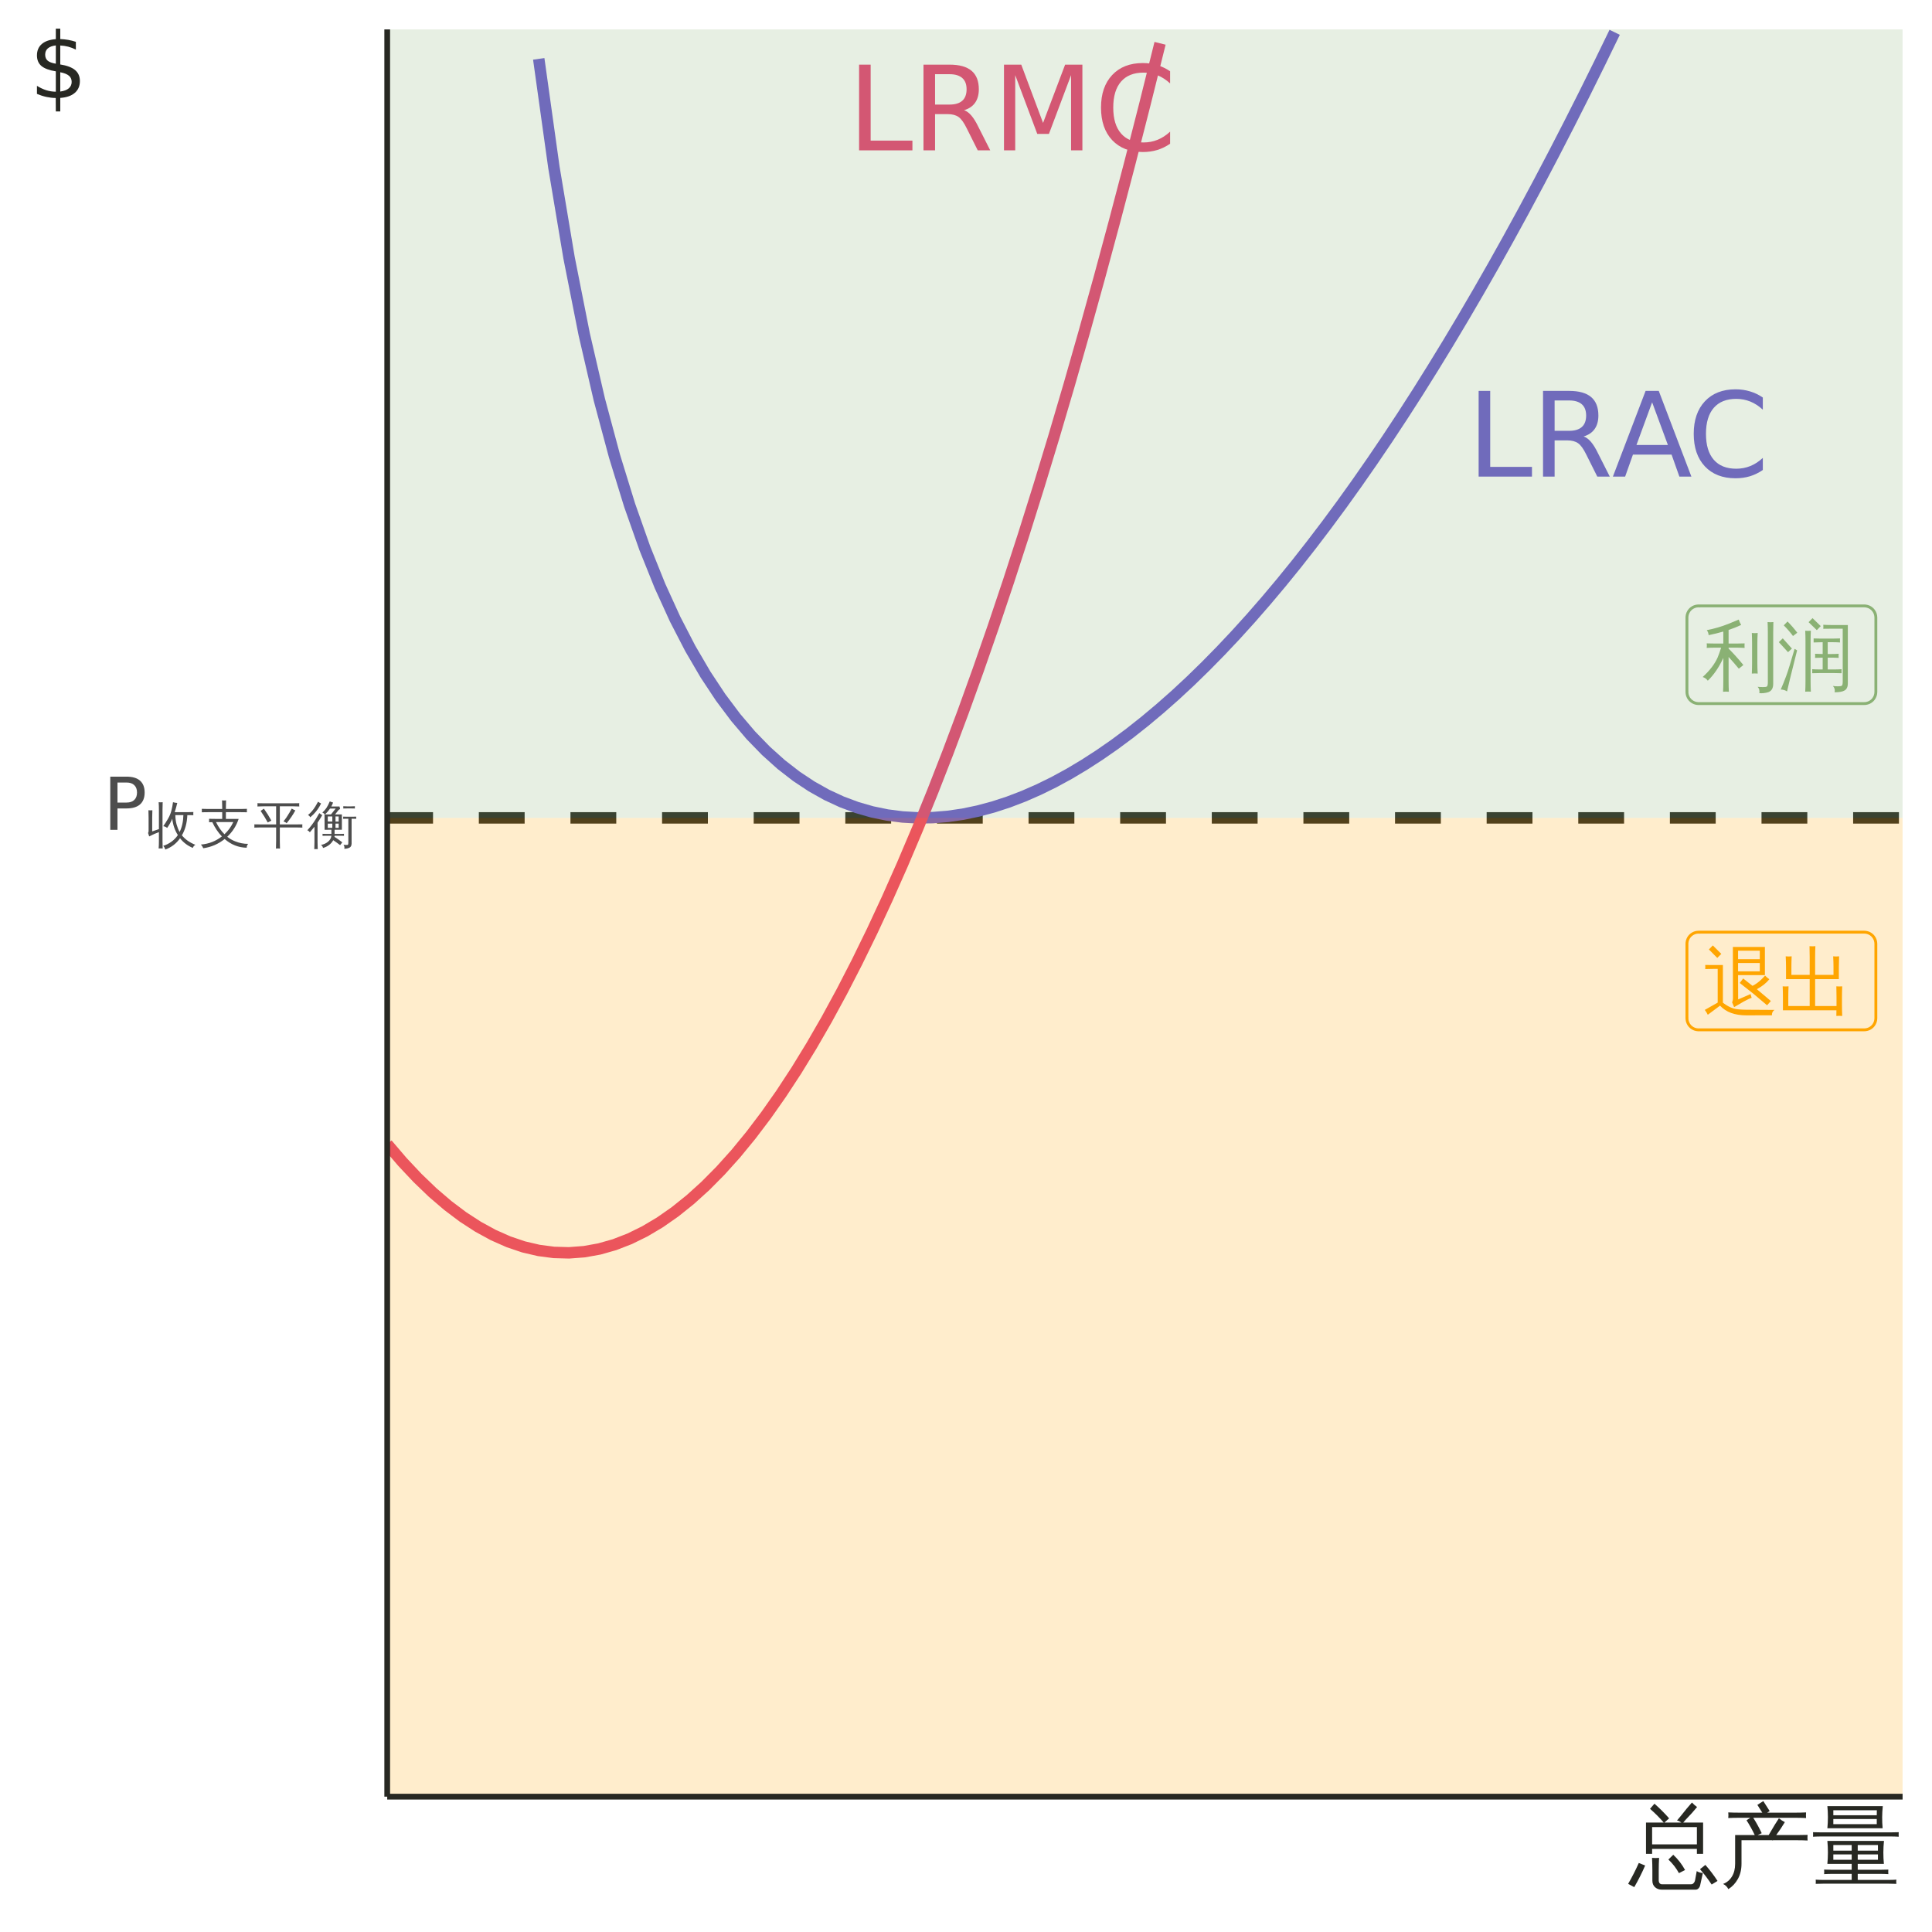 <?xml version="1.0" encoding="UTF-8"?>
<svg xmlns="http://www.w3.org/2000/svg" xmlns:xlink="http://www.w3.org/1999/xlink" width="360" height="360" viewBox="0 0 360 360">
<defs>
<g>
<g id="glyph-0-0">
<path d="M 1.094 3.875 L 1.094 -15.453 L 12.047 -15.453 L 12.047 3.875 Z M 2.328 2.656 L 10.828 2.656 L 10.828 -14.219 L 2.328 -14.219 Z M 2.328 2.656 "/>
</g>
<g id="glyph-0-1">
<path d="M 2.156 -15.969 L 4.312 -15.969 L 4.312 -1.812 L 12.094 -1.812 L 12.094 0 L 2.156 0 Z M 2.156 -15.969 "/>
</g>
<g id="glyph-0-2">
<path d="M 9.719 -7.484 C 10.188 -7.328 10.641 -6.992 11.078 -6.484 C 11.516 -5.973 11.953 -5.266 12.391 -4.359 L 14.594 0 L 12.266 0 L 10.219 -4.094 C 9.695 -5.164 9.188 -5.875 8.688 -6.219 C 8.195 -6.57 7.52 -6.75 6.656 -6.75 L 4.312 -6.75 L 4.312 0 L 2.156 0 L 2.156 -15.969 L 7.031 -15.969 C 8.852 -15.969 10.211 -15.586 11.109 -14.828 C 12.016 -14.066 12.469 -12.914 12.469 -11.375 C 12.469 -10.363 12.234 -9.523 11.766 -8.859 C 11.297 -8.203 10.613 -7.742 9.719 -7.484 Z M 4.312 -14.188 L 4.312 -8.531 L 7.031 -8.531 C 8.07 -8.531 8.859 -8.77 9.391 -9.25 C 9.922 -9.727 10.188 -10.438 10.188 -11.375 C 10.188 -12.301 9.922 -13 9.391 -13.469 C 8.859 -13.945 8.07 -14.188 7.031 -14.188 Z M 4.312 -14.188 "/>
</g>
<g id="glyph-0-3">
<path d="M 7.484 -13.844 L 4.562 -5.891 L 10.422 -5.891 Z M 6.266 -15.969 L 8.719 -15.969 L 14.797 0 L 12.562 0 L 11.109 -4.094 L 3.906 -4.094 L 2.453 0 L 0.172 0 Z M 6.266 -15.969 "/>
</g>
<g id="glyph-0-4">
<path d="M 14.109 -14.734 L 14.109 -12.469 C 13.379 -13.145 12.602 -13.648 11.781 -13.984 C 10.957 -14.316 10.082 -14.484 9.156 -14.484 C 7.332 -14.484 5.938 -13.926 4.969 -12.812 C 4 -11.695 3.516 -10.082 3.516 -7.969 C 3.516 -5.863 4 -4.254 4.969 -3.141 C 5.938 -2.023 7.332 -1.469 9.156 -1.469 C 10.082 -1.469 10.957 -1.633 11.781 -1.969 C 12.602 -2.301 13.379 -2.805 14.109 -3.484 L 14.109 -1.234 C 13.348 -0.711 12.547 -0.32 11.703 -0.062 C 10.859 0.188 9.969 0.312 9.031 0.312 C 6.613 0.312 4.707 -0.426 3.312 -1.906 C 1.926 -3.383 1.234 -5.406 1.234 -7.969 C 1.234 -10.531 1.926 -12.551 3.312 -14.031 C 4.707 -15.52 6.613 -16.266 9.031 -16.266 C 9.988 -16.266 10.891 -16.133 11.734 -15.875 C 12.578 -15.625 13.367 -15.242 14.109 -14.734 Z M 14.109 -14.734 "/>
</g>
<g id="glyph-0-5">
<path d="M 2.156 -15.969 L 5.375 -15.969 L 9.438 -5.109 L 13.547 -15.969 L 16.766 -15.969 L 16.766 0 L 14.656 0 L 14.656 -14.016 L 10.531 -3.062 L 8.359 -3.062 L 4.25 -14.016 L 4.25 0 L 2.156 0 Z M 2.156 -15.969 "/>
</g>
<g id="glyph-1-0">
<path d="M 0.469 0 L 0.469 -9.469 L 4.25 -9.469 L 4.25 0 Z M 0.938 -0.469 L 3.781 -0.469 L 3.781 -9 L 0.938 -9 Z M 0.938 -0.469 "/>
</g>
<g id="glyph-1-1">
<path d="M 2.797 -7.453 L 1.906 -7.453 C 1.426 -7.453 0.945 -7.441 0.469 -7.422 C 0.5 -7.672 0.5 -7.926 0.469 -8.188 C 0.945 -8.176 1.426 -8.172 1.906 -8.172 L 3.766 -8.172 L 3.766 -1.156 C 4.453 -0.625 5.129 -0.258 5.797 -0.062 C 6.297 0.07 7.078 0.145 8.141 0.156 L 13.375 0.188 C 13.031 0.438 12.875 0.77 12.906 1.188 L 8.141 1.203 C 5.973 1.203 4.336 0.598 3.234 -0.609 L 0.953 1.094 C 0.797 0.77 0.609 0.469 0.391 0.188 L 2.797 -1.172 Z M 3.469 -10.25 L 2.719 -9.5 L 1.156 -11.078 L 1.891 -11.828 Z M 12.703 -1.469 L 12 -0.672 L 9.484 -2.797 L 6.906 -4.828 L 7.547 -5.672 L 9.281 -4.297 C 9.895 -4.598 10.473 -5.02 11.016 -5.562 L 11.625 -6.203 C 11.875 -5.941 12.141 -5.719 12.422 -5.531 C 11.867 -4.832 11.094 -4.211 10.094 -3.672 Z M 5.625 -11.547 L 11.594 -11.547 L 11.594 -6.297 L 6.594 -6.297 L 6.609 -1.766 L 8.922 -2.766 L 9.125 -2.062 C 8.82 -1.977 8.32 -1.742 7.625 -1.359 C 6.938 -0.973 6.348 -0.629 5.859 -0.328 L 5.484 -1.219 C 5.598 -1.5 5.648 -1.785 5.641 -2.078 Z M 6.594 -7 L 10.641 -7 L 10.641 -8.547 L 6.594 -8.547 Z M 10.641 -9.266 L 10.641 -10.844 L 6.594 -10.844 L 6.594 -9.266 Z M 10.641 -9.266 "/>
</g>
<g id="glyph-1-2">
<path d="M 12 1.312 C 11.625 1.281 11.258 1.281 10.906 1.312 C 10.914 0.969 10.922 0.617 10.922 0.266 L 0.953 0.266 L 0.953 -2.188 C 0.953 -2.852 0.938 -3.523 0.906 -4.203 C 1.27 -4.172 1.633 -4.172 2 -4.203 C 1.969 -3.523 1.953 -2.852 1.953 -2.188 L 1.953 -0.531 L 5.938 -0.531 L 5.938 -5.547 L 1.531 -5.547 L 1.531 -7.75 C 1.531 -8.438 1.508 -9.117 1.469 -9.797 C 1.844 -9.754 2.211 -9.754 2.578 -9.797 C 2.547 -9.117 2.531 -8.438 2.531 -7.75 L 2.531 -6.344 L 5.938 -6.344 L 5.938 -9.656 C 5.938 -10.332 5.926 -11.008 5.906 -11.688 C 6.27 -11.656 6.633 -11.656 7 -11.688 C 6.969 -11.008 6.953 -10.332 6.953 -9.656 L 6.953 -6.344 L 10.375 -6.344 C 10.375 -6.812 10.375 -7.332 10.375 -7.906 C 10.375 -8.488 10.352 -9.117 10.312 -9.797 C 10.688 -9.754 11.055 -9.754 11.422 -9.797 C 11.398 -9.172 11.383 -8.508 11.375 -7.812 C 11.375 -7.113 11.375 -6.359 11.375 -5.547 L 6.953 -5.547 L 6.953 -0.531 L 10.938 -0.531 L 10.938 -2.188 C 10.938 -2.852 10.926 -3.523 10.906 -4.203 C 11.258 -4.172 11.625 -4.172 12 -4.203 C 11.969 -3.523 11.953 -2.852 11.953 -2.188 L 11.953 -0.719 C 11.953 -0.031 11.969 0.645 12 1.312 Z M 12 1.312 "/>
</g>
<g id="glyph-1-3">
<path d="M 2.312 -6.516 C 1.789 -6.516 1.27 -6.5 0.75 -6.469 C 0.789 -6.758 0.789 -7.039 0.75 -7.312 C 1.27 -7.289 1.789 -7.281 2.312 -7.281 L 3.844 -7.281 L 3.844 -9.516 C 3.008 -9.273 2.098 -9.051 1.109 -8.844 C 1.086 -9.188 0.973 -9.5 0.766 -9.781 C 2.129 -10.031 3.516 -10.438 4.922 -11 L 6.719 -11.75 C 6.832 -11.395 6.984 -11.062 7.172 -10.75 C 6.422 -10.395 5.641 -10.082 4.828 -9.812 L 4.828 -7.281 L 6.266 -7.281 C 6.785 -7.281 7.301 -7.289 7.812 -7.312 C 7.789 -7.039 7.789 -6.758 7.812 -6.469 C 7.301 -6.5 6.785 -6.516 6.266 -6.516 L 4.828 -6.516 L 4.828 -6.344 C 5.797 -5.375 6.711 -4.352 7.578 -3.281 L 6.734 -2.594 C 6.117 -3.344 5.484 -4.07 4.828 -4.781 L 4.828 -0.312 C 4.828 0.352 4.844 1.023 4.875 1.703 C 4.508 1.66 4.148 1.66 3.797 1.703 C 3.828 1.023 3.844 0.352 3.844 -0.312 L 3.844 -4.609 C 3.07 -2.898 2.109 -1.484 0.953 -0.359 C 0.711 -0.691 0.395 -0.922 0 -1.047 C 1.312 -2.242 2.238 -3.453 2.781 -4.672 C 2.988 -5.172 3.207 -5.785 3.438 -6.516 Z M 10.562 1.969 C 10.633 1.457 10.523 1.062 10.234 0.781 C 10.523 0.812 10.859 0.828 11.234 0.828 C 11.609 0.836 11.852 0.801 11.969 0.719 C 12.082 0.633 12.141 0.367 12.141 -0.078 L 12.141 -9.297 C 12.141 -9.961 12.125 -10.625 12.094 -11.281 C 12.457 -11.238 12.816 -11.238 13.172 -11.281 C 13.148 -10.625 13.141 -9.961 13.141 -9.297 L 13.141 0.234 C 13.141 1.047 12.832 1.562 12.219 1.781 C 11.695 1.945 11.145 2.008 10.562 1.969 Z M 10.25 -1.688 C 9.883 -1.719 9.52 -1.719 9.156 -1.688 C 9.188 -2.344 9.203 -3.004 9.203 -3.672 L 9.203 -7.266 C 9.203 -7.922 9.188 -8.582 9.156 -9.25 C 9.52 -9.207 9.883 -9.207 10.25 -9.25 C 10.207 -8.582 10.188 -7.922 10.188 -7.266 L 10.188 -3.672 C 10.188 -3.004 10.207 -2.344 10.25 -1.688 Z M 10.25 -1.688 "/>
</g>
<g id="glyph-1-4">
<path d="M 11.891 -2.5 C 11.859 -2.25 11.859 -2 11.891 -1.75 C 11.422 -1.77 10.957 -1.781 10.5 -1.781 L 7.797 -1.781 C 7.328 -1.781 6.863 -1.77 6.406 -1.75 C 6.426 -2 6.426 -2.25 6.406 -2.5 C 6.863 -2.469 7.328 -2.453 7.797 -2.453 L 8.359 -2.453 L 8.359 -4.656 L 6.938 -4.609 C 6.969 -4.859 6.969 -5.113 6.938 -5.375 L 8.359 -5.328 L 8.359 -7.531 L 6.672 -7.484 C 6.68 -7.734 6.68 -7.984 6.672 -8.234 C 7.117 -8.211 7.578 -8.203 8.047 -8.203 L 10.219 -8.203 C 10.676 -8.203 11.133 -8.211 11.594 -8.234 C 11.57 -7.984 11.57 -7.734 11.594 -7.484 C 11.133 -7.516 10.676 -7.531 10.219 -7.531 L 9.297 -7.531 L 9.297 -5.328 L 9.953 -5.328 C 10.422 -5.328 10.883 -5.344 11.344 -5.375 C 11.312 -5.113 11.312 -4.859 11.344 -4.609 C 10.883 -4.641 10.422 -4.656 9.953 -4.656 L 9.297 -4.656 L 9.297 -2.453 L 10.5 -2.453 C 10.957 -2.453 11.422 -2.469 11.891 -2.5 Z M 12.094 -0.219 L 12.094 -10.047 L 9.859 -10.047 C 9.398 -10.047 8.938 -10.039 8.469 -10.031 C 8.5 -10.281 8.5 -10.531 8.469 -10.781 C 8.938 -10.75 9.398 -10.734 9.859 -10.734 L 13.047 -10.734 L 13.047 0.141 C 13.047 0.766 12.859 1.195 12.484 1.438 C 12.086 1.688 11.453 1.805 10.578 1.797 C 10.68 1.348 10.578 0.957 10.266 0.625 C 10.547 0.664 10.867 0.688 11.234 0.688 C 11.598 0.688 11.832 0.645 11.938 0.562 C 12.039 0.488 12.094 0.227 12.094 -0.219 Z M 8 -10.531 L 7.266 -9.781 L 5.734 -11.266 L 6.469 -12.016 Z M 6.156 1.688 C 5.801 1.656 5.453 1.656 5.109 1.688 C 5.141 1.051 5.156 0.41 5.156 -0.234 L 5.156 -7.734 C 5.156 -8.379 5.141 -9.023 5.109 -9.672 C 5.453 -9.629 5.801 -9.629 6.156 -9.672 C 6.125 -9.023 6.109 -8.379 6.109 -7.734 L 6.109 -0.234 C 6.109 0.41 6.125 1.051 6.156 1.688 Z M 1.719 1.641 C 1.406 1.422 1.016 1.301 0.547 1.281 C 0.879 0.531 1.223 -0.32 1.578 -1.281 C 1.93 -2.25 2.445 -3.922 3.125 -6.297 L 3.594 -6.016 L 2.281 -0.75 Z M 2.625 -6.344 L 1.906 -5.672 L 0.188 -7.547 L 0.922 -8.25 Z M 2.828 -8.688 C 2.305 -9.395 1.734 -10.055 1.109 -10.672 L 1.812 -11.391 C 2.457 -10.742 3.062 -10.047 3.625 -9.297 Z M 2.828 -8.688 "/>
</g>
<g id="glyph-2-0">
<path d="M 0.672 2.406 L 0.672 -9.578 L 7.469 -9.578 L 7.469 2.406 Z M 1.438 1.641 L 6.719 1.641 L 6.719 -8.828 L 1.438 -8.828 Z M 1.438 1.641 "/>
</g>
<g id="glyph-2-1">
<path d="M 2.672 -8.812 L 2.672 -5.078 L 4.359 -5.078 C 4.984 -5.078 5.461 -5.238 5.797 -5.562 C 6.141 -5.883 6.312 -6.348 6.312 -6.953 C 6.312 -7.547 6.141 -8.004 5.797 -8.328 C 5.461 -8.648 4.984 -8.812 4.359 -8.812 Z M 1.328 -9.906 L 4.359 -9.906 C 5.473 -9.906 6.312 -9.656 6.875 -9.156 C 7.445 -8.656 7.734 -7.922 7.734 -6.953 C 7.734 -5.973 7.445 -5.234 6.875 -4.734 C 6.312 -4.234 5.473 -3.984 4.359 -3.984 L 2.672 -3.984 L 2.672 0 L 1.328 0 Z M 1.328 -9.906 "/>
</g>
<g id="glyph-3-0">
<path d="M 0.312 0 L 0.312 -6.344 L 2.844 -6.344 L 2.844 0 Z M 0.625 -0.312 L 2.531 -0.312 L 2.531 -6.016 L 0.625 -6.016 Z M 0.625 -0.312 "/>
</g>
<g id="glyph-3-1">
<path d="M 3.094 1.141 C 2.844 1.117 2.594 1.117 2.344 1.141 C 2.375 0.691 2.391 0.238 2.391 -0.219 L 2.391 -1.906 C 1.898 -1.738 1.297 -1.473 0.578 -1.109 L 0.375 -1.75 C 0.438 -1.863 0.469 -1.988 0.469 -2.125 L 0.469 -4.625 C 0.469 -5.082 0.457 -5.535 0.438 -5.984 C 0.688 -5.961 0.93 -5.961 1.172 -5.984 C 1.148 -5.535 1.141 -5.082 1.141 -4.625 L 1.141 -2.047 L 2.391 -2.469 L 2.391 -6.125 C 2.391 -6.57 2.375 -7.023 2.344 -7.484 C 2.594 -7.453 2.844 -7.453 3.094 -7.484 C 3.07 -7.023 3.062 -6.57 3.062 -6.125 L 3.062 -0.219 C 3.062 0.238 3.07 0.691 3.094 1.141 Z M 5.016 -7.484 C 5.266 -7.41 5.531 -7.363 5.812 -7.344 C 5.688 -6.812 5.539 -6.281 5.375 -5.75 L 5.328 -5.625 L 7.734 -5.625 C 8.086 -5.625 8.445 -5.633 8.812 -5.656 C 8.789 -5.457 8.789 -5.258 8.812 -5.062 L 7.688 -5.078 C 7.625 -3.598 7.285 -2.344 6.672 -1.312 C 7.305 -0.539 8.145 0.047 9.188 0.453 C 8.957 0.586 8.797 0.781 8.703 1.031 C 7.734 0.625 6.941 0.023 6.328 -0.766 C 5.648 0.211 4.734 0.914 3.578 1.344 C 3.504 1.051 3.375 0.82 3.188 0.656 C 4.375 0.258 5.285 -0.41 5.922 -1.359 C 5.359 -2.242 5.008 -3.258 4.875 -4.406 C 4.645 -3.832 4.328 -3.258 3.922 -2.688 C 3.734 -2.863 3.492 -2.973 3.203 -3.016 C 3.473 -3.391 3.758 -3.836 4.062 -4.359 C 4.375 -4.891 4.594 -5.41 4.719 -5.922 C 4.852 -6.441 4.953 -6.961 5.016 -7.484 Z M 5.453 -5.078 C 5.461 -4.461 5.539 -3.879 5.688 -3.328 C 5.844 -2.785 6.031 -2.32 6.25 -1.938 C 6.688 -2.812 6.922 -3.859 6.953 -5.078 Z M 5.453 -5.078 "/>
</g>
<g id="glyph-3-2">
<path d="M 1.734 -3.75 C 1.754 -3.969 1.754 -4.18 1.734 -4.391 C 2.129 -4.379 2.523 -4.375 2.922 -4.375 L 4.188 -4.375 L 4.188 -5.625 L 1.578 -5.625 C 1.172 -5.625 0.77 -5.617 0.375 -5.609 C 0.406 -5.816 0.406 -6.031 0.375 -6.25 C 0.77 -6.227 1.172 -6.219 1.578 -6.219 L 4.188 -6.219 L 4.188 -6.422 C 4.188 -6.891 4.176 -7.359 4.156 -7.828 C 4.406 -7.797 4.656 -7.797 4.906 -7.828 C 4.883 -7.359 4.875 -6.891 4.875 -6.422 L 4.875 -6.219 L 7.609 -6.219 C 8.004 -6.219 8.398 -6.227 8.797 -6.25 C 8.773 -6.031 8.773 -5.816 8.797 -5.609 C 8.398 -5.617 8.004 -5.625 7.609 -5.625 L 4.875 -5.625 L 4.875 -4.375 L 7.25 -4.375 C 6.82 -3.082 6.113 -1.973 5.125 -1.047 C 5.562 -0.691 6.055 -0.406 6.609 -0.188 C 7.391 0.125 8.191 0.281 9.016 0.281 C 8.836 0.488 8.75 0.727 8.75 1 C 7.219 0.969 5.848 0.426 4.641 -0.625 C 3.473 0.312 2.145 0.883 0.656 1.094 C 0.551 0.832 0.406 0.602 0.219 0.406 C 1.676 0.289 2.977 -0.211 4.125 -1.109 C 3.414 -1.848 2.82 -2.734 2.344 -3.766 C 2.145 -3.766 1.941 -3.758 1.734 -3.75 Z M 3.031 -3.781 C 3.477 -2.863 4.004 -2.109 4.609 -1.516 C 5.305 -2.16 5.852 -2.914 6.25 -3.781 Z M 3.031 -3.781 "/>
</g>
<g id="glyph-3-3">
<path d="M 4.953 1.156 C 4.703 1.125 4.453 1.125 4.203 1.156 C 4.223 0.688 4.234 0.223 4.234 -0.234 L 4.234 -2.781 L 1.297 -2.781 C 0.922 -2.781 0.547 -2.77 0.172 -2.75 C 0.191 -2.957 0.191 -3.16 0.172 -3.359 C 0.547 -3.348 0.922 -3.344 1.297 -3.344 L 4.234 -3.344 L 4.234 -6.719 L 1.875 -6.719 C 1.5 -6.719 1.125 -6.707 0.75 -6.688 C 0.77 -6.895 0.77 -7.098 0.75 -7.297 C 1.125 -7.285 1.5 -7.281 1.875 -7.281 L 7.422 -7.281 C 7.797 -7.281 8.172 -7.285 8.547 -7.297 C 8.523 -7.098 8.523 -6.895 8.547 -6.688 C 8.172 -6.707 7.797 -6.719 7.422 -6.719 L 4.922 -6.719 L 4.922 -3.344 L 7.984 -3.344 C 8.367 -3.344 8.75 -3.348 9.125 -3.359 C 9.102 -3.16 9.102 -2.957 9.125 -2.75 C 8.75 -2.77 8.367 -2.781 7.984 -2.781 L 4.922 -2.781 L 4.922 -0.234 C 4.922 0.223 4.93 0.688 4.953 1.156 Z M 7.141 -6.297 C 7.359 -6.16 7.582 -6.047 7.812 -5.953 C 7.395 -5.172 6.852 -4.375 6.188 -3.562 C 6.031 -3.727 5.832 -3.836 5.594 -3.891 C 5.957 -4.328 6.328 -4.867 6.703 -5.516 Z M 2.672 -3.703 C 2.273 -4.441 1.832 -5.16 1.344 -5.859 L 1.953 -6.281 C 2.461 -5.57 2.926 -4.832 3.344 -4.062 Z M 2.672 -3.703 "/>
</g>
<g id="glyph-3-4">
<path d="M 7.688 -0.016 L 7.688 -4.406 L 6.719 -4.391 C 6.738 -4.523 6.738 -4.66 6.719 -4.797 C 6.977 -4.785 7.242 -4.781 7.516 -4.781 L 8.375 -4.781 C 8.633 -4.781 8.895 -4.785 9.156 -4.797 C 9.145 -4.66 9.145 -4.523 9.156 -4.391 L 8.297 -4.406 L 8.297 0.234 C 8.285 0.609 8.156 0.859 7.906 0.984 C 7.613 1.129 7.289 1.195 6.938 1.188 C 7 0.906 6.945 0.66 6.781 0.453 C 6.914 0.473 7.078 0.484 7.266 0.484 C 7.461 0.492 7.582 0.473 7.625 0.422 C 7.664 0.379 7.688 0.234 7.688 -0.016 Z M 8.906 -6.734 C 8.895 -6.586 8.895 -6.445 8.906 -6.312 C 8.645 -6.32 8.383 -6.328 8.125 -6.328 L 7.531 -6.328 C 7.27 -6.328 7.008 -6.32 6.75 -6.312 C 6.758 -6.445 6.758 -6.586 6.75 -6.734 C 7.008 -6.711 7.27 -6.703 7.531 -6.703 L 8.125 -6.703 C 8.383 -6.703 8.645 -6.711 8.906 -6.734 Z M 3.266 -2.344 L 3.25 -5.203 L 3.297 -5.203 C 3.18 -5.367 3.031 -5.484 2.844 -5.547 C 3.145 -5.816 3.398 -6.109 3.609 -6.422 C 3.816 -6.734 4.023 -7.141 4.234 -7.641 C 4.43 -7.547 4.633 -7.473 4.844 -7.422 C 4.758 -7.172 4.648 -6.926 4.516 -6.688 L 6.047 -6.688 L 6.156 -6.203 C 6.031 -6.16 5.93 -6.098 5.859 -6.016 C 5.797 -5.93 5.582 -5.66 5.219 -5.203 L 6.484 -5.203 L 6.484 -2.359 L 5.125 -2.359 L 5.125 -1.578 L 6.172 -1.578 C 6.398 -1.578 6.633 -1.582 6.875 -1.594 C 6.863 -1.469 6.863 -1.344 6.875 -1.219 C 6.633 -1.227 6.398 -1.234 6.172 -1.234 L 5.125 -1.234 C 5.125 -1.172 5.117 -1.102 5.109 -1.031 C 5.609 -0.719 6.094 -0.375 6.562 0 L 6.156 0.516 C 5.738 0.191 5.312 -0.113 4.875 -0.406 C 4.477 0.301 3.844 0.785 2.969 1.047 C 2.926 0.797 2.797 0.602 2.578 0.469 C 3.047 0.406 3.477 0.219 3.875 -0.094 C 4.27 -0.414 4.488 -0.797 4.531 -1.234 L 3.594 -1.234 C 3.352 -1.234 3.113 -1.227 2.875 -1.219 C 2.895 -1.344 2.895 -1.469 2.875 -1.594 C 3.113 -1.582 3.352 -1.578 3.594 -1.578 L 4.531 -1.578 L 4.531 -2.359 L 3.875 -2.359 L 3.875 -2.344 Z M 5.297 -2.703 L 5.891 -2.703 L 5.891 -3.5 L 5.297 -3.5 Z M 4.703 -2.703 L 4.703 -3.5 L 3.859 -3.484 L 3.859 -2.703 Z M 5.297 -3.875 L 5.891 -3.875 L 5.891 -4.828 L 5.297 -4.828 Z M 4.703 -3.875 L 4.703 -4.797 L 4.672 -4.828 L 3.859 -4.828 C 3.859 -4.504 3.859 -4.191 3.859 -3.891 Z M 3.344 -5.203 L 4.453 -5.203 L 5.328 -6.297 L 4.281 -6.297 C 4.031 -5.93 3.719 -5.566 3.344 -5.203 Z M 3.25 -5.203 L 3.297 -5.203 Z M 2.281 -5.453 C 2.445 -5.305 2.629 -5.18 2.828 -5.078 C 2.555 -4.586 2.266 -4.117 1.953 -3.672 L 1.953 -0.016 C 1.953 0.41 1.961 0.836 1.984 1.266 C 1.766 1.242 1.551 1.242 1.344 1.266 C 1.363 0.836 1.375 0.41 1.375 -0.016 L 1.375 -2.906 L 0.516 -1.875 C 0.398 -2.051 0.242 -2.176 0.047 -2.25 C 0.629 -2.875 1.176 -3.602 1.688 -4.438 Z M 2.047 -7.578 C 2.211 -7.453 2.398 -7.344 2.609 -7.25 C 2.254 -6.5 1.785 -5.828 1.203 -5.234 C 1.004 -5.035 0.801 -4.848 0.594 -4.672 C 0.5 -4.859 0.359 -5 0.172 -5.094 C 0.68 -5.508 1.133 -6.035 1.531 -6.672 C 1.707 -6.973 1.879 -7.273 2.047 -7.578 Z M 2.047 -7.578 "/>
</g>
<g id="glyph-4-0">
<path d="M 0.562 0 L 0.562 -11.328 L 5.078 -11.328 L 5.078 0 Z M 1.125 -0.562 L 4.516 -0.562 L 4.516 -10.766 L 1.125 -10.766 Z M 1.125 -0.562 "/>
</g>
<g id="glyph-4-1">
<path d="M 4.328 -4.453 L 3.188 -4.453 L 3.188 -10.281 L 6.5 -10.281 C 5.707 -11.195 4.852 -12.051 3.938 -12.844 L 4.766 -13.797 C 5.734 -12.941 6.645 -12.031 7.5 -11.062 L 6.609 -10.281 L 9.766 -10.281 C 9.523 -10.477 9.258 -10.609 8.969 -10.672 L 9.75 -11.609 C 10.414 -12.441 10.758 -12.867 10.781 -12.891 L 11.75 -14.016 C 12.039 -13.703 12.359 -13.422 12.703 -13.172 L 11.734 -12.047 L 10.625 -10.859 L 10.125 -10.281 L 13.828 -10.281 L 13.828 -4.453 L 12.672 -4.453 L 12.672 -5.375 L 4.328 -5.375 Z M 12.672 -9.438 L 4.328 -9.438 L 4.328 -6.219 L 12.672 -6.219 Z M 15.422 1.266 C 14.754 0.254 14.031 -0.695 13.25 -1.594 L 14.25 -2.391 C 15.07 -1.461 15.828 -0.469 16.516 0.594 Z M 9.328 -0.859 C 8.797 -1.816 8.141 -2.66 7.359 -3.391 L 8.266 -4.281 C 9.141 -3.469 9.875 -2.52 10.469 -1.438 Z M 12.641 -1.234 C 12.953 -1.035 13.332 -0.914 13.781 -0.875 L 13.297 1.328 C 13.254 1.578 13.156 1.785 13 1.953 C 12.844 2.129 12.656 2.219 12.438 2.219 L 6.125 2.219 C 5.625 2.219 5.207 2.066 4.875 1.766 C 4.539 1.461 4.375 1.055 4.375 0.547 L 4.375 -1.391 C 4.375 -2.172 4.352 -2.941 4.312 -3.703 C 4.75 -3.66 5.188 -3.66 5.625 -3.703 C 5.582 -2.941 5.562 -2.172 5.562 -1.391 L 5.562 0.547 C 5.562 0.723 5.613 0.879 5.719 1.016 C 5.832 1.148 5.973 1.219 6.141 1.219 L 11.594 1.219 C 11.781 1.219 11.938 1.145 12.062 1 C 12.195 0.863 12.285 0.691 12.328 0.484 Z M -0.141 1.141 C 0.586 -0.109 1.25 -1.406 1.844 -2.75 L 3.031 -2.281 C 2.426 -0.883 1.75 0.457 1 1.75 Z M -0.141 1.141 "/>
</g>
<g id="glyph-4-2">
<path d="M 2.797 -2.609 L 2.797 -7.953 L 6.453 -7.953 C 6.004 -8.898 5.492 -9.816 4.922 -10.703 L 5.625 -11.172 L 3.453 -11.172 C 2.805 -11.172 2.16 -11.156 1.516 -11.125 C 1.555 -11.477 1.555 -11.828 1.516 -12.172 C 2.16 -12.141 2.805 -12.125 3.453 -12.125 L 7.859 -12.125 L 6.938 -13.578 L 8.047 -14.281 L 9.234 -12.422 L 8.766 -12.125 L 14.094 -12.125 C 14.738 -12.125 15.379 -12.141 16.016 -12.172 C 15.984 -11.828 15.984 -11.477 16.016 -11.125 C 15.379 -11.156 14.738 -11.172 14.094 -11.172 L 6.172 -11.172 C 6.766 -10.242 7.289 -9.285 7.75 -8.297 L 6.984 -7.953 L 9.047 -7.953 L 10.156 -9.828 L 10.953 -11.078 C 11.297 -10.797 11.664 -10.555 12.062 -10.359 C 11.812 -9.941 11.547 -9.523 11.266 -9.109 L 10.453 -7.953 L 14.359 -7.953 C 15.016 -7.953 15.66 -7.961 16.297 -7.984 C 16.266 -7.641 16.266 -7.289 16.297 -6.938 C 15.66 -6.969 15.016 -6.984 14.359 -6.984 L 9.844 -6.984 L 9.797 -6.922 C 9.773 -6.941 9.75 -6.961 9.719 -6.984 L 3.984 -6.984 L 3.984 -2.609 C 3.984 -1.523 3.758 -0.582 3.312 0.219 C 2.863 1.031 2.27 1.664 1.531 2.125 C 1.32 1.688 0.992 1.363 0.547 1.156 C 1.242 0.895 1.789 0.441 2.188 -0.203 C 2.594 -0.848 2.797 -1.648 2.797 -2.609 Z M 2.797 -2.609 "/>
</g>
<g id="glyph-4-3">
<path d="M 15.844 0.359 C 15.801 0.617 15.801 0.879 15.844 1.141 C 15.363 1.117 14.883 1.109 14.406 1.109 L 2.219 1.109 C 1.75 1.109 1.281 1.117 0.812 1.141 C 0.832 0.879 0.832 0.617 0.812 0.359 C 1.281 0.391 1.75 0.406 2.219 0.406 L 7.516 0.406 L 7.516 -0.719 L 3.938 -0.719 C 3.414 -0.719 2.895 -0.703 2.375 -0.672 C 2.406 -0.953 2.406 -1.234 2.375 -1.516 C 2.895 -1.492 3.414 -1.484 3.938 -1.484 L 7.516 -1.484 L 7.516 -2.578 L 2.984 -2.578 C 3.117 -4.004 3.117 -5.43 2.984 -6.859 L 13.531 -6.859 C 13.383 -5.43 13.379 -4.004 13.516 -2.578 L 8.641 -2.578 L 8.641 -1.484 L 12.797 -1.484 C 13.316 -1.484 13.832 -1.492 14.344 -1.516 C 14.32 -1.234 14.32 -0.953 14.344 -0.672 C 13.832 -0.703 13.316 -0.719 12.797 -0.719 L 8.641 -0.719 L 8.641 0.406 L 14.406 0.406 C 14.883 0.406 15.363 0.391 15.844 0.359 Z M 16.281 -8.484 C 16.258 -8.203 16.258 -7.922 16.281 -7.641 C 15.77 -7.672 15.258 -7.688 14.75 -7.688 L 1.859 -7.688 C 1.336 -7.688 0.82 -7.672 0.312 -7.641 C 0.332 -7.922 0.332 -8.203 0.312 -8.484 C 0.832 -8.461 1.348 -8.453 1.859 -8.453 L 14.75 -8.453 C 15.25 -8.453 15.758 -8.461 16.281 -8.484 Z M 2.984 -9.219 C 3.117 -10.602 3.117 -11.977 2.984 -13.344 L 13.312 -13.344 C 13.164 -11.977 13.156 -10.602 13.281 -9.219 Z M 8.641 -5.047 L 12.406 -5.047 L 12.406 -6.094 L 8.641 -6.094 Z M 7.516 -5.047 L 7.516 -6.094 L 4.094 -6.094 L 4.094 -5.047 Z M 8.641 -4.344 L 8.641 -3.344 L 12.406 -3.344 L 12.406 -4.344 Z M 7.516 -4.344 L 4.094 -4.344 L 4.094 -3.344 L 7.516 -3.344 Z M 4.094 -12.578 L 4.094 -11.641 L 12.188 -11.641 L 12.203 -12.578 Z M 4.094 -10.938 L 4.094 -9.984 L 12.188 -9.984 L 12.188 -10.938 Z M 4.094 -10.938 "/>
</g>
<g id="glyph-5-0">
<path d="M 0.844 3 L 0.844 -11.984 L 9.344 -11.984 L 9.344 3 Z M 1.797 2.062 L 8.406 2.062 L 8.406 -11.031 L 1.797 -11.031 Z M 1.797 2.062 "/>
</g>
<g id="glyph-5-1">
<path d="M 5.75 2.5 L 4.922 2.5 L 4.906 0 C 4.32 -0.008 3.738 -0.078 3.156 -0.203 C 2.582 -0.328 2 -0.516 1.406 -0.766 L 1.406 -2.266 C 1.977 -1.91 2.551 -1.641 3.125 -1.453 C 3.707 -1.273 4.305 -1.18 4.922 -1.172 L 4.922 -4.969 C 3.691 -5.164 2.797 -5.5 2.234 -5.969 C 1.68 -6.445 1.406 -7.102 1.406 -7.938 C 1.406 -8.832 1.707 -9.539 2.312 -10.062 C 2.914 -10.582 3.785 -10.883 4.922 -10.969 L 4.922 -12.922 L 5.75 -12.922 L 5.75 -10.984 C 6.258 -10.961 6.754 -10.91 7.234 -10.828 C 7.711 -10.742 8.188 -10.625 8.656 -10.469 L 8.656 -9.016 C 8.188 -9.254 7.711 -9.438 7.234 -9.562 C 6.754 -9.688 6.258 -9.758 5.75 -9.781 L 5.75 -6.25 C 7 -6.051 7.922 -5.703 8.516 -5.203 C 9.109 -4.703 9.406 -4.02 9.406 -3.156 C 9.406 -2.227 9.086 -1.492 8.453 -0.953 C 7.828 -0.41 6.926 -0.098 5.75 -0.016 Z M 4.922 -6.391 L 4.922 -9.797 C 4.273 -9.723 3.781 -9.539 3.438 -9.25 C 3.102 -8.957 2.938 -8.566 2.938 -8.078 C 2.938 -7.598 3.094 -7.223 3.406 -6.953 C 3.719 -6.691 4.223 -6.504 4.922 -6.391 Z M 5.75 -4.797 L 5.75 -1.203 C 6.445 -1.297 6.973 -1.492 7.328 -1.797 C 7.691 -2.109 7.875 -2.508 7.875 -3 C 7.875 -3.488 7.703 -3.875 7.359 -4.156 C 7.016 -4.445 6.477 -4.66 5.75 -4.797 Z M 5.75 -4.797 "/>
</g>
</g>
<clipPath id="clip-0">
<path clip-rule="nonzero" d="M 72.152 151 L 354.523 151 L 354.523 154 L 72.152 154 Z M 72.152 151 "/>
</clipPath>
<clipPath id="clip-1">
<path clip-rule="nonzero" d="M 99 5.48 L 302 5.48 L 302 154 L 99 154 Z M 99 5.48 "/>
</clipPath>
<clipPath id="clip-2">
<path clip-rule="nonzero" d="M 72.152 7 L 218 7 L 218 235 L 72.152 235 Z M 72.152 7 "/>
</clipPath>
<clipPath id="clip-3">
<path clip-rule="nonzero" d="M 72.152 152 L 354.523 152 L 354.523 334.781 L 72.152 334.781 Z M 72.152 152 "/>
</clipPath>
<clipPath id="clip-4">
<path clip-rule="nonzero" d="M 72.152 5.48 L 354.523 5.48 L 354.523 153 L 72.152 153 Z M 72.152 5.48 "/>
</clipPath>
</defs>
<rect x="-36" y="-36" width="432" height="432" fill="rgb(100%, 100%, 100%)" fill-opacity="1"/>
<g clip-path="url(#clip-0)">
<path fill="none" stroke-width="2.134" stroke-linecap="butt" stroke-linejoin="round" stroke="rgb(15.294%, 15.686%, 13.333%)" stroke-opacity="1" stroke-dasharray="8.536 8.536" stroke-miterlimit="10" d="M 72.152 152.398 L 354.52 152.398 "/>
</g>
<g clip-path="url(#clip-1)">
<path fill="none" stroke-width="2.134" stroke-linecap="butt" stroke-linejoin="round" stroke="rgb(41.569%, 35.294%, 80.392%)" stroke-opacity="1" stroke-miterlimit="10" d="M 100.387 10.969 L 103.211 31.172 L 106.035 48.027 L 108.859 62.285 L 111.684 74.48 L 114.508 85.004 L 117.328 94.152 L 120.152 102.156 L 122.977 109.18 L 125.801 115.371 L 128.625 120.836 L 131.449 125.668 L 134.273 129.938 L 137.098 133.703 L 139.918 137.02 L 142.742 139.926 L 145.566 142.461 L 148.391 144.652 L 151.215 146.527 L 154.039 148.113 L 156.863 149.422 L 159.684 150.473 L 162.508 151.285 L 165.332 151.867 L 168.156 152.23 L 170.98 152.391 L 173.805 152.352 L 176.629 152.121 L 179.453 151.711 L 182.273 151.121 L 185.098 150.363 L 187.922 149.441 L 190.746 148.359 L 193.57 147.121 L 196.395 145.734 L 199.219 144.195 L 202.039 142.512 L 204.863 140.688 L 207.688 138.727 L 210.512 136.629 L 213.336 134.395 L 216.16 132.027 L 218.984 129.535 L 221.809 126.91 L 224.629 124.16 L 227.453 121.285 L 230.277 118.289 L 233.102 115.168 L 235.926 111.926 L 238.75 108.566 L 241.574 105.086 L 244.395 101.488 L 247.219 97.777 L 250.043 93.949 L 252.867 90.004 L 255.691 85.945 L 258.516 81.777 L 261.34 77.492 L 264.164 73.098 L 266.984 68.59 L 269.809 63.977 L 272.633 59.246 L 275.457 54.41 L 278.281 49.465 L 281.105 44.41 L 283.93 39.246 L 286.75 33.977 L 289.574 28.598 L 292.398 23.113 L 295.223 17.523 L 298.047 11.824 L 300.871 6.02 "/>
</g>
<g fill="rgb(41.569%, 35.294%, 80.392%)" fill-opacity="1">
<use xlink:href="#glyph-0-1" x="273.367" y="88.808"/>
<use xlink:href="#glyph-0-2" x="285.367" y="88.808"/>
<use xlink:href="#glyph-0-3" x="300.367" y="88.808"/>
<use xlink:href="#glyph-0-4" x="314.367" y="88.808"/>
</g>
<g clip-path="url(#clip-2)">
<path fill="none" stroke-width="2.134" stroke-linecap="butt" stroke-linejoin="round" stroke="rgb(90.196%, 25.49%, 45.098%)" stroke-opacity="1" stroke-miterlimit="10" d="M 72.152 213.191 L 74.973 216.492 L 77.797 219.496 L 80.621 222.211 L 83.445 224.629 L 86.27 226.758 L 89.094 228.59 L 91.918 230.133 L 94.742 231.383 L 97.562 232.34 L 100.387 233 L 103.211 233.371 L 106.035 233.449 L 108.859 233.234 L 111.684 232.727 L 114.508 231.926 L 117.328 230.832 L 120.152 229.445 L 122.977 227.766 L 125.801 225.793 L 128.625 223.527 L 131.449 220.969 L 134.273 218.117 L 137.098 214.977 L 139.918 211.539 L 142.742 207.809 L 145.566 203.789 L 148.391 199.473 L 151.215 194.863 L 154.039 189.965 L 156.863 184.77 L 159.684 179.285 L 162.508 173.508 L 165.332 167.434 L 168.156 161.07 L 170.98 154.414 L 173.805 147.461 L 176.629 140.219 L 179.453 132.684 L 182.273 124.855 L 185.098 116.734 L 187.922 108.316 L 190.746 99.609 L 193.57 90.609 L 196.395 81.316 L 199.219 71.73 L 202.039 61.855 L 204.863 51.684 L 207.688 41.219 L 210.512 30.461 L 213.336 19.41 L 216.16 8.07 "/>
</g>
<g fill="rgb(90.196%, 25.49%, 45.098%)" fill-opacity="1">
<use xlink:href="#glyph-0-1" x="157.922" y="28.015"/>
<use xlink:href="#glyph-0-2" x="169.922" y="28.015"/>
<use xlink:href="#glyph-0-5" x="184.922" y="28.015"/>
<use xlink:href="#glyph-0-4" x="203.922" y="28.015"/>
</g>
<path fill-rule="nonzero" fill="rgb(100%, 100%, 100%)" fill-opacity="1" stroke-width="0.533" stroke-linecap="round" stroke-linejoin="round" stroke="rgb(100%, 64.706%, 0%)" stroke-opacity="1" stroke-miterlimit="10" d="M 316.496 191.895 L 347.379 191.895 L 347.289 191.895 L 347.637 191.879 L 347.977 191.809 L 348.305 191.688 L 348.605 191.512 L 348.875 191.293 L 349.105 191.031 L 349.289 190.738 L 349.426 190.418 L 349.508 190.082 L 349.539 189.734 L 349.539 175.855 L 349.508 175.508 L 349.426 175.172 L 349.289 174.852 L 349.105 174.559 L 348.875 174.297 L 348.605 174.078 L 348.305 173.902 L 347.977 173.781 L 347.637 173.711 L 347.379 173.695 L 316.496 173.695 L 316.758 173.711 L 316.41 173.699 L 316.066 173.738 L 315.73 173.836 L 315.418 173.984 L 315.133 174.184 L 314.879 174.422 L 314.672 174.699 L 314.512 175.008 L 314.398 175.34 L 314.344 175.684 L 314.336 175.855 L 314.336 189.734 L 314.344 189.562 L 314.344 189.91 L 314.398 190.254 L 314.512 190.582 L 314.672 190.891 L 314.879 191.168 L 315.133 191.41 L 315.418 191.605 L 315.73 191.754 L 316.066 191.852 L 316.41 191.895 Z M 316.496 191.895 "/>
<g fill="rgb(100%, 64.706%, 0%)" fill-opacity="1">
<use xlink:href="#glyph-1-1" x="317.27" y="187.994"/>
<use xlink:href="#glyph-1-2" x="331.27" y="187.994"/>
</g>
<g clip-path="url(#clip-3)">
<path fill-rule="nonzero" fill="rgb(100%, 64.706%, 0%)" fill-opacity="0.2" d="M 72.152 152.398 L 354.52 152.398 L 354.52 334.781 L 72.152 334.781 Z M 72.152 152.398 "/>
</g>
<path fill-rule="nonzero" fill="rgb(100%, 100%, 100%)" fill-opacity="1" stroke-width="0.533" stroke-linecap="round" stroke-linejoin="round" stroke="rgb(54.51%, 69.412%, 45.49%)" stroke-opacity="1" stroke-miterlimit="10" d="M 316.496 131.102 L 347.379 131.102 L 347.289 131.102 L 347.637 131.086 L 347.977 131.016 L 348.305 130.895 L 348.605 130.719 L 348.875 130.5 L 349.105 130.238 L 349.289 129.945 L 349.426 129.625 L 349.508 129.289 L 349.539 128.941 L 349.539 115.062 L 349.508 114.715 L 349.426 114.379 L 349.289 114.059 L 349.105 113.766 L 348.875 113.504 L 348.605 113.285 L 348.305 113.109 L 347.977 112.988 L 347.637 112.918 L 347.379 112.902 L 316.496 112.902 L 316.758 112.918 L 316.41 112.902 L 316.066 112.945 L 315.73 113.043 L 315.418 113.191 L 315.133 113.387 L 314.879 113.629 L 314.672 113.906 L 314.512 114.215 L 314.398 114.543 L 314.344 114.887 L 314.336 115.062 L 314.336 128.941 L 314.344 128.77 L 314.344 129.117 L 314.398 129.457 L 314.512 129.789 L 314.672 130.098 L 314.879 130.375 L 315.133 130.613 L 315.418 130.812 L 315.73 130.961 L 316.066 131.059 L 316.41 131.102 Z M 316.496 131.102 "/>
<g fill="rgb(54.51%, 69.412%, 45.49%)" fill-opacity="1">
<use xlink:href="#glyph-1-3" x="317.27" y="127.197"/>
<use xlink:href="#glyph-1-4" x="331.27" y="127.197"/>
</g>
<g clip-path="url(#clip-4)">
<path fill-rule="nonzero" fill="rgb(54.51%, 69.412%, 45.49%)" fill-opacity="0.2" d="M 72.152 5.48 L 354.52 5.48 L 354.52 152.398 L 72.152 152.398 Z M 72.152 5.48 "/>
</g>
<path fill="none" stroke-width="1.067" stroke-linecap="butt" stroke-linejoin="round" stroke="rgb(15.294%, 15.686%, 13.333%)" stroke-opacity="1" stroke-miterlimit="10" d="M 72.152 334.781 L 72.152 5.48 "/>
<g fill="rgb(30.196%, 30.196%, 30.196%)" fill-opacity="1">
<use xlink:href="#glyph-2-1" x="19.219" y="154.623"/>
</g>
<g fill="rgb(30.196%, 30.196%, 30.196%)" fill-opacity="1">
<use xlink:href="#glyph-3-1" x="27.219" y="156.963"/>
<use xlink:href="#glyph-3-2" x="37.219" y="156.963"/>
<use xlink:href="#glyph-3-3" x="47.219" y="156.963"/>
<use xlink:href="#glyph-3-4" x="57.219" y="156.963"/>
</g>
<path fill="none" stroke-width="1.067" stroke-linecap="butt" stroke-linejoin="round" stroke="rgb(15.294%, 15.686%, 13.333%)" stroke-opacity="1" stroke-miterlimit="10" d="M 72.152 334.781 L 354.52 334.781 "/>
<g fill="rgb(15.294%, 15.686%, 13.333%)" fill-opacity="1">
<use xlink:href="#glyph-4-1" x="303.52" y="349.889"/>
<use xlink:href="#glyph-4-2" x="320.52" y="349.889"/>
<use xlink:href="#glyph-4-3" x="337.52" y="349.889"/>
</g>
<g fill="rgb(15.294%, 15.686%, 13.333%)" fill-opacity="1">
<use xlink:href="#glyph-5-1" x="5.48" y="18.261"/>
</g>
</svg>
